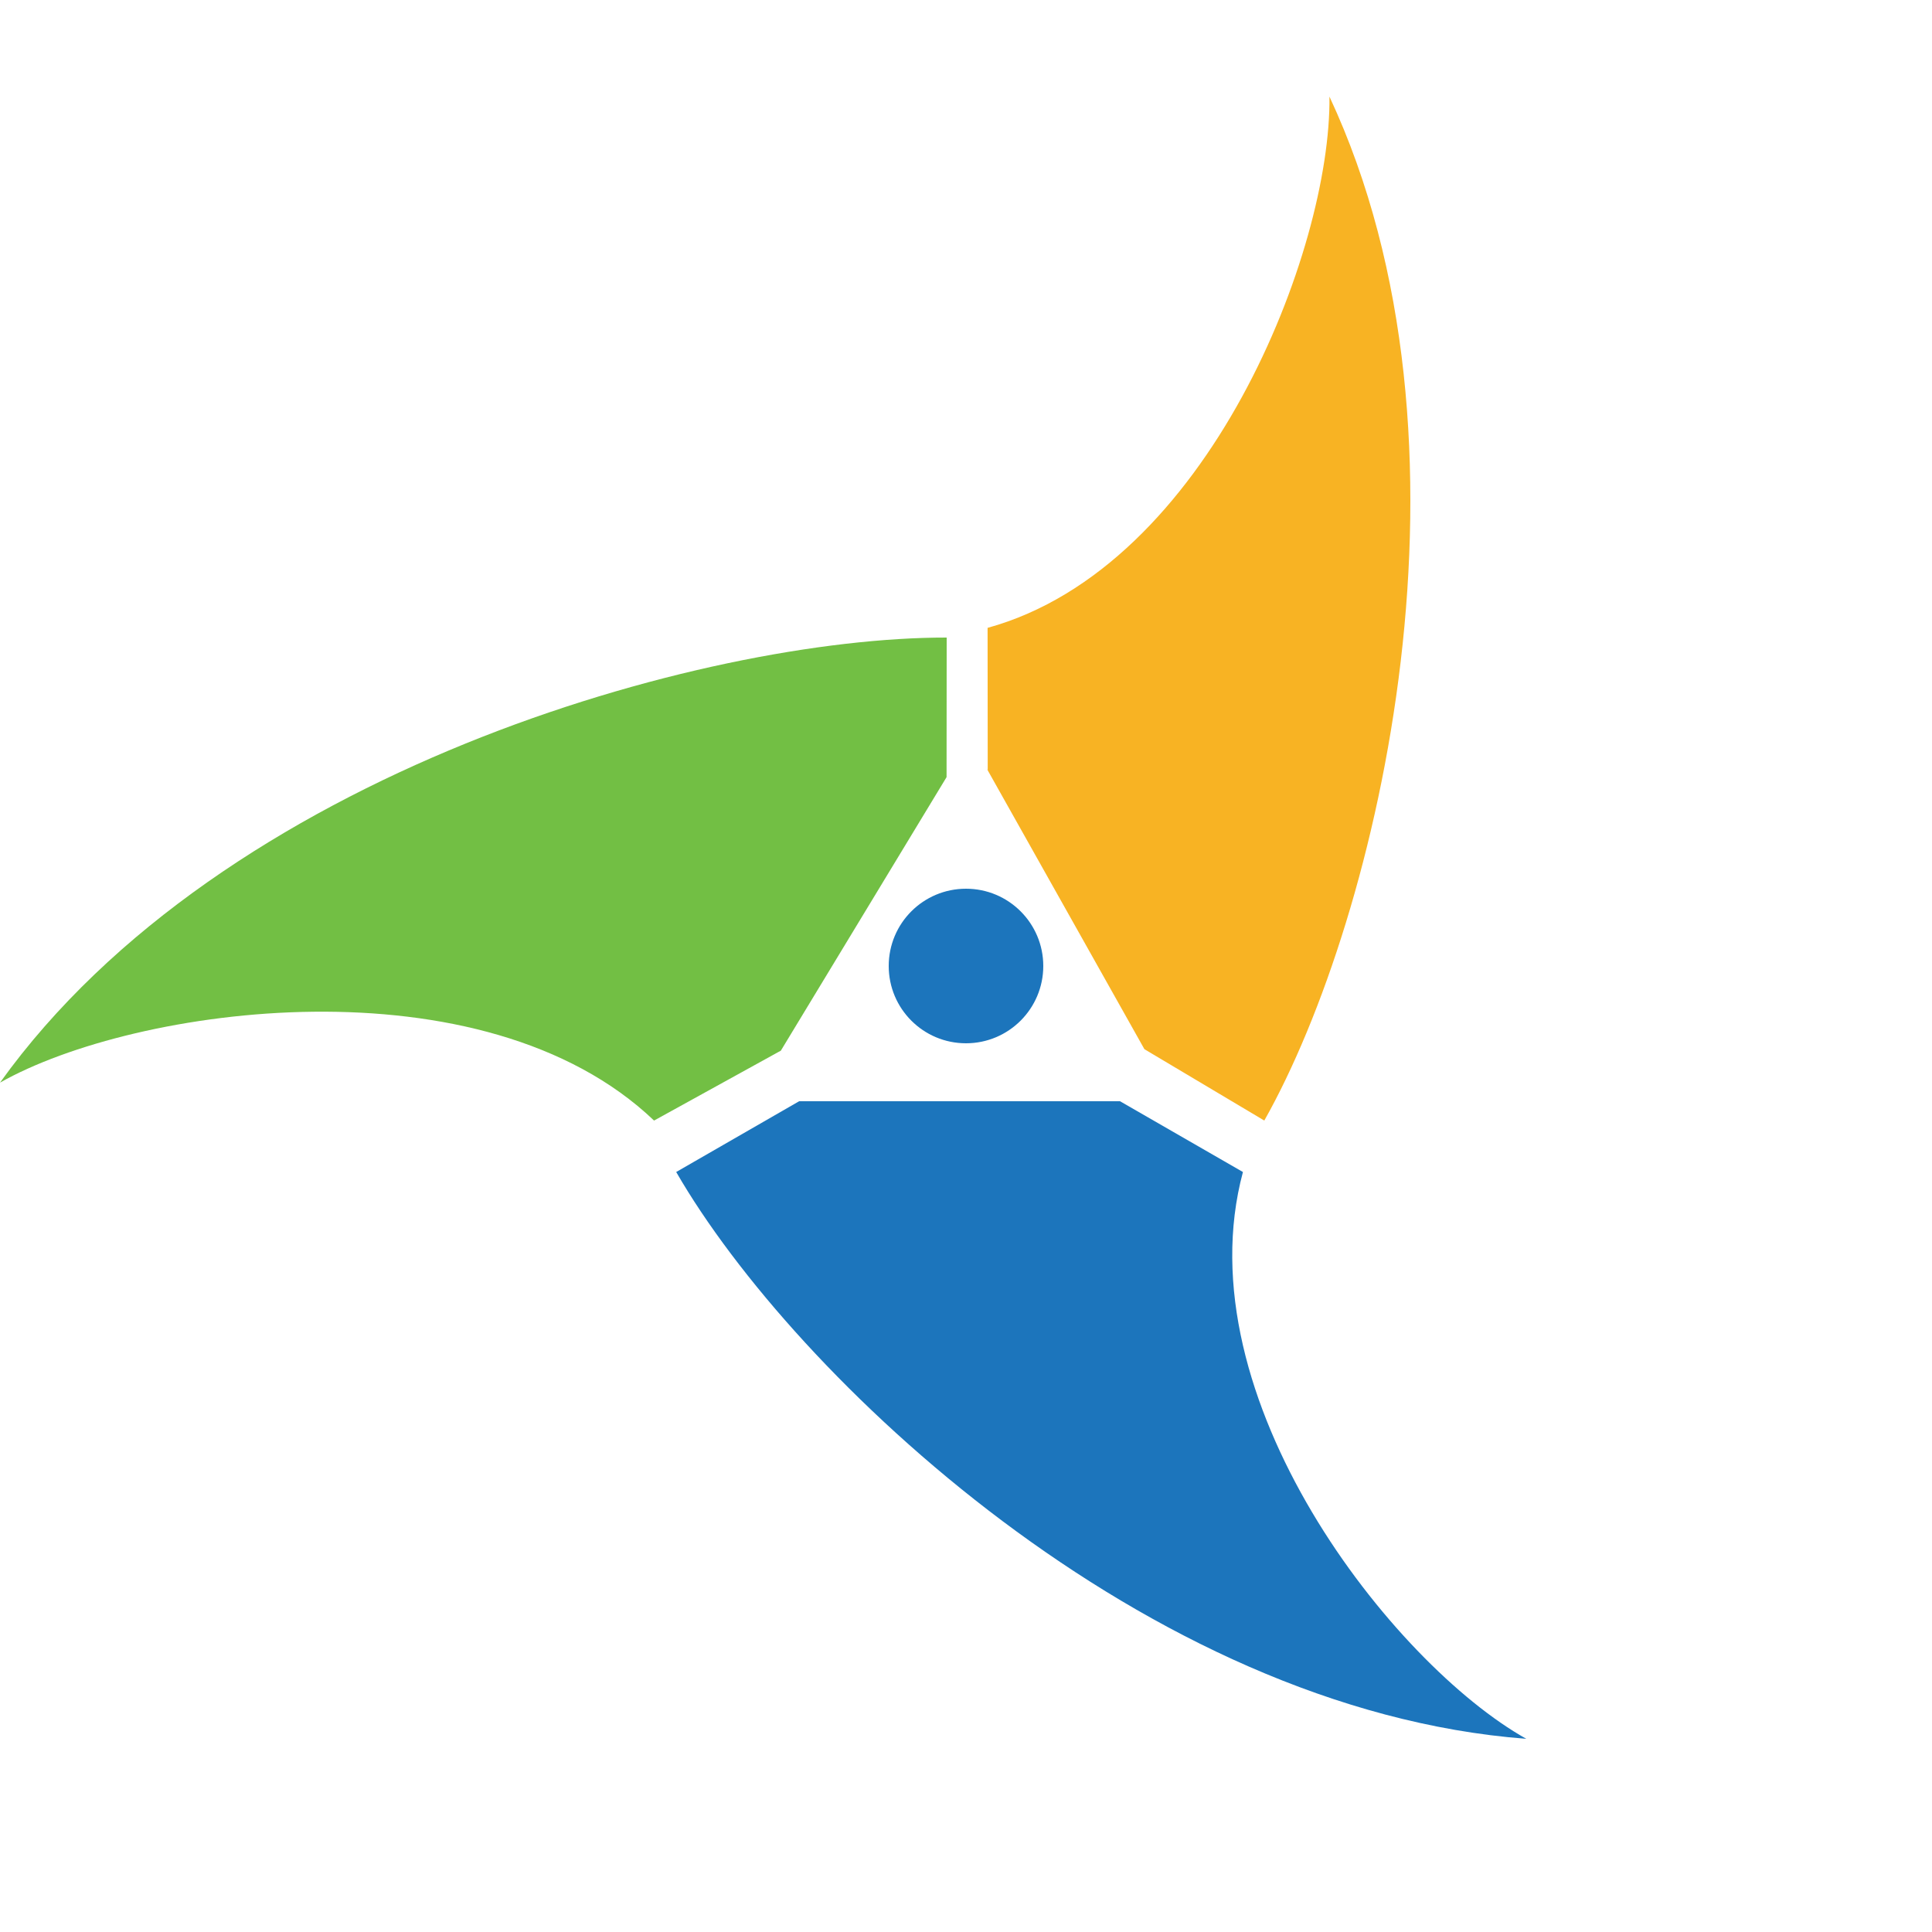 <svg width="100" height="100" viewBox="0 0 100 100" fill="none" xmlns="http://www.w3.org/2000/svg">
<path d="M64.334 60.663L57.972 57H41.363L35 60.663C41.088 71.218 59.282 88.508 79 90C72.13 86.157 61.195 72.355 64.334 60.663Z" fill="#1C75BC"/>
<path d="M68.812 5C68.909 12.903 62.557 29.349 51.117 32.498L51.124 39.864L51 39.651L59.235 54.306L65.44 58C71.412 47.404 77.172 22.889 68.812 5Z" fill="#F8B323"/>
<path d="M0 56.037C6.991 52.074 25.002 49.559 33.854 58L40.421 54.379L40.289 54.592L48.994 40.224L49 33C36.401 32.983 11.518 39.97 0 56.037Z" fill="#72BF44"/>
<path d="M46 50C46 47.789 47.788 46 50.001 46C52.208 46 54 47.789 54 50C54 52.209 52.208 54 50.001 54C47.788 54 46 52.21 46 50Z" fill="#1C75BC"/>
</svg>
